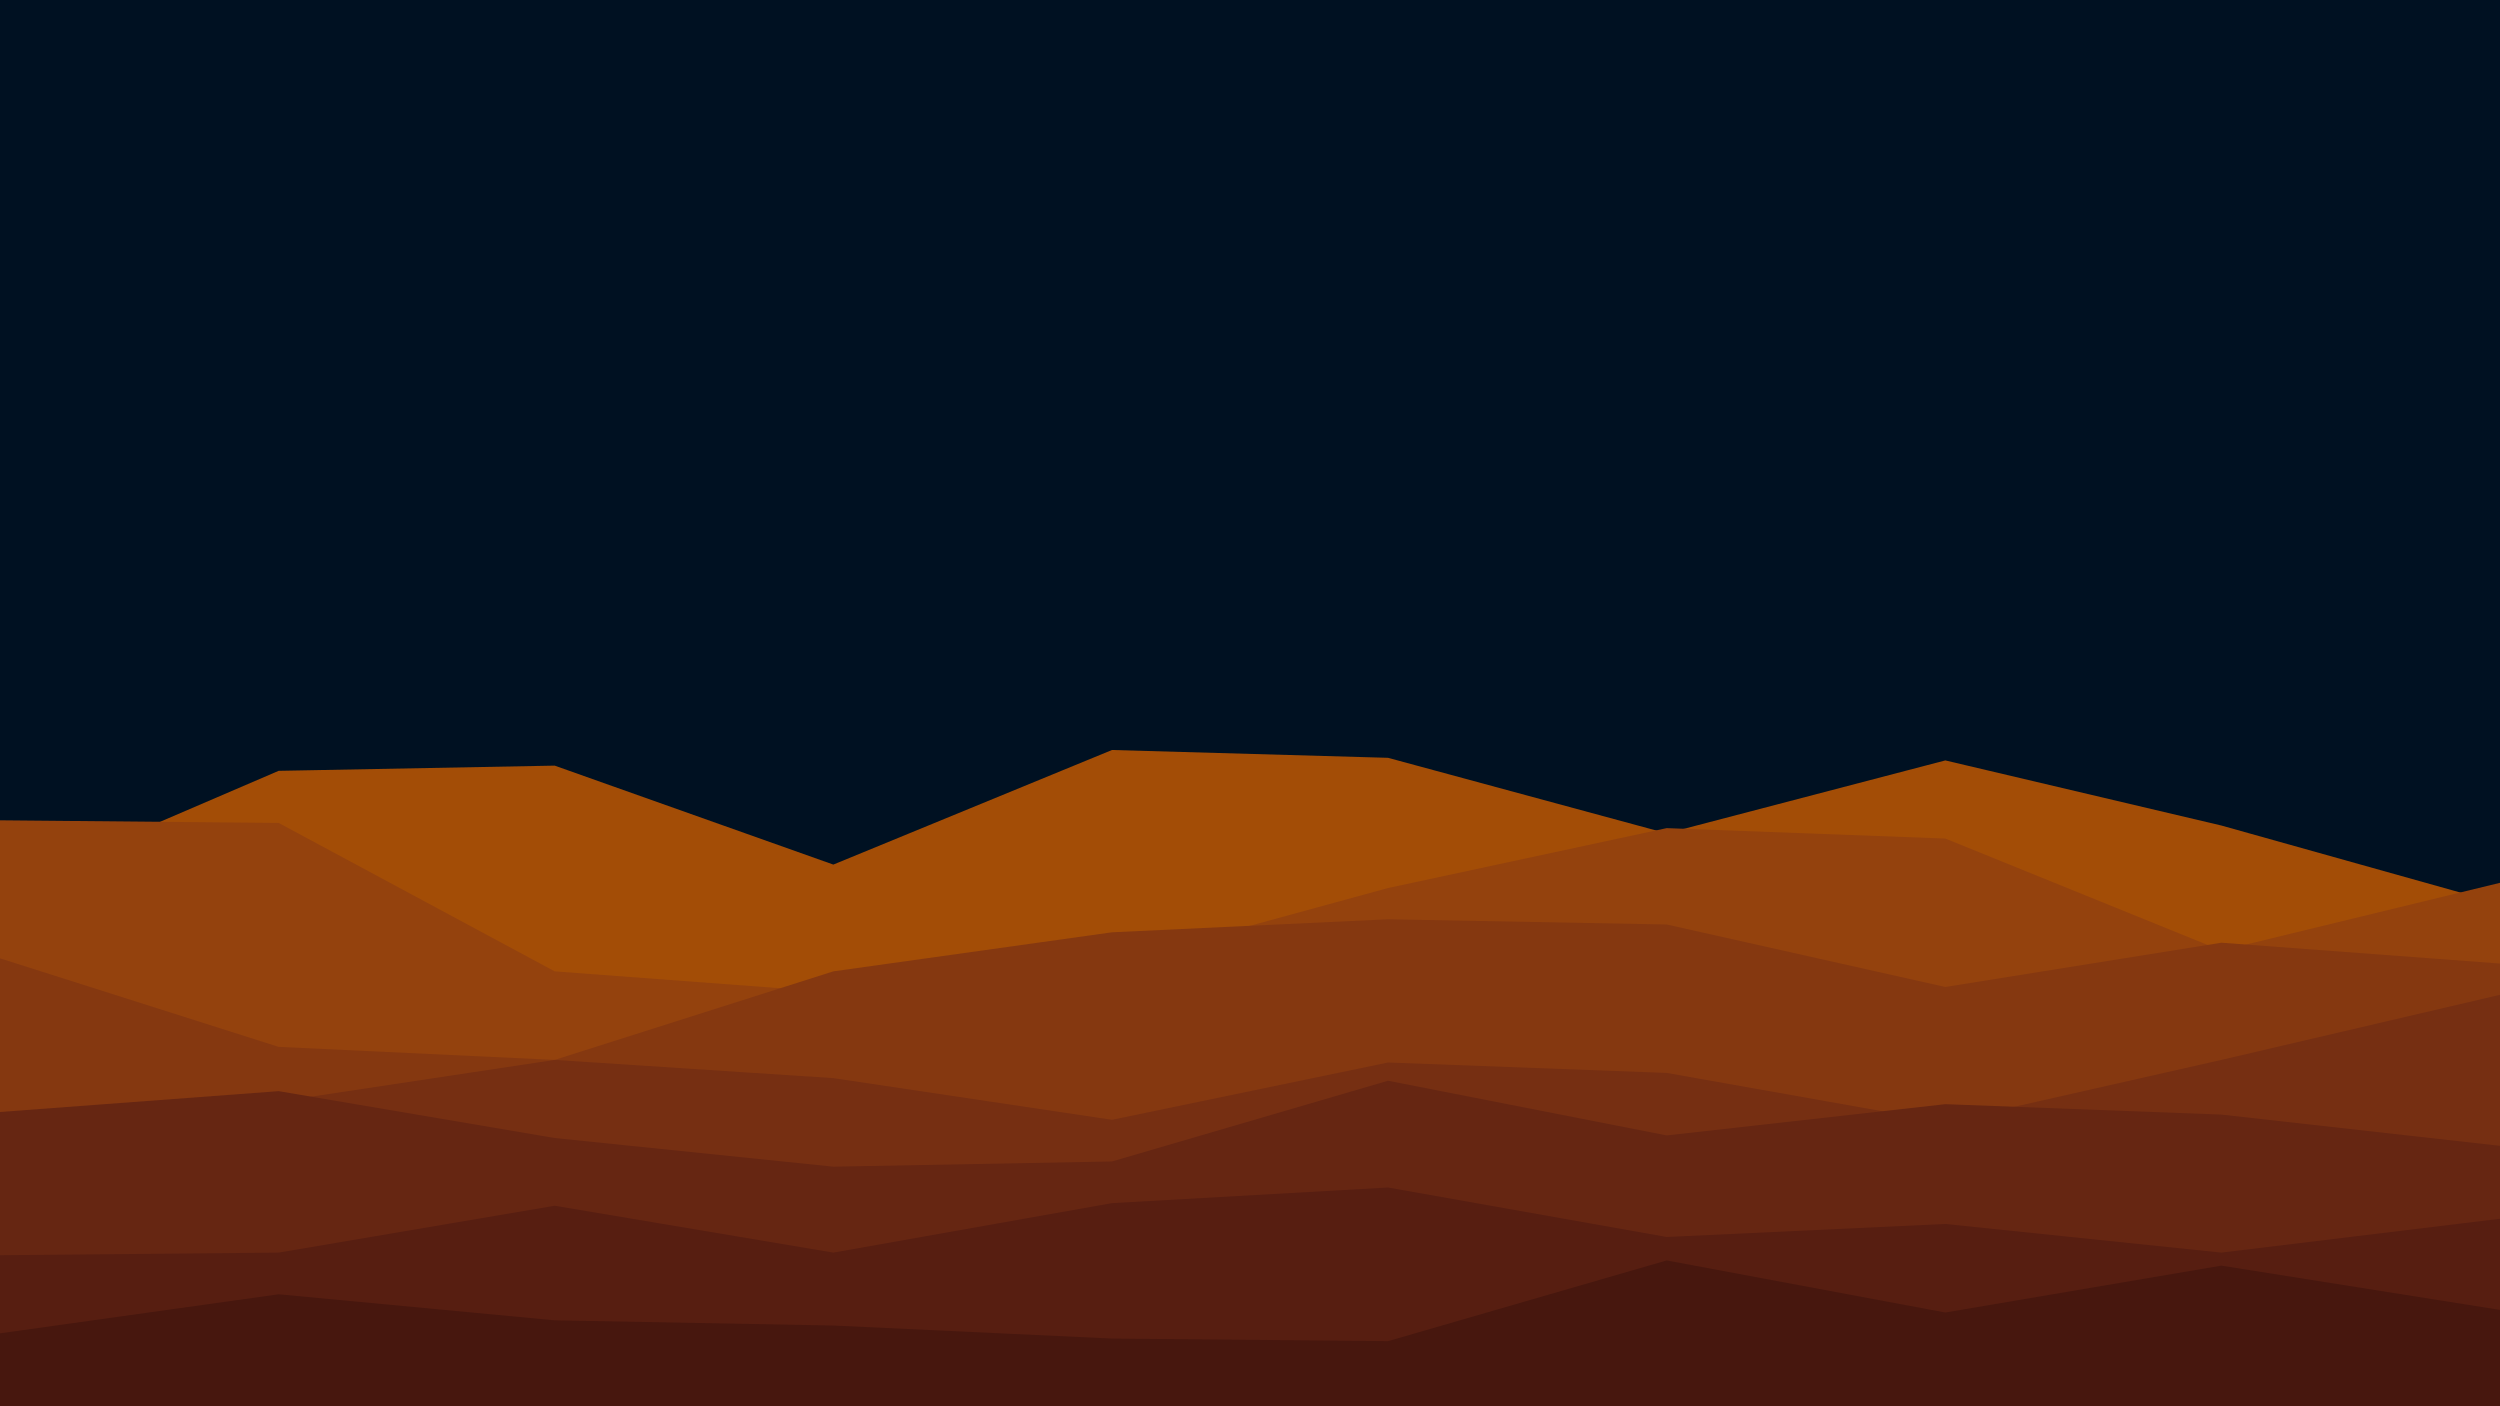 <svg id="visual" viewBox="0 0 960 540" width="960" height="540" xmlns="http://www.w3.org/2000/svg" xmlns:xlink="http://www.w3.org/1999/xlink" version="1.1"><rect x="0" y="0" width="960" height="540" fill="#001122"></rect><path d="M0 342L107 296L213 294L320 332L427 288L533 291L640 320L747 292L853 317L960 347L960 541L853 541L747 541L640 541L533 541L427 541L320 541L213 541L107 541L0 541Z" fill="#a34d06"></path><path d="M0 315L107 316L213 373L320 381L427 370L533 341L640 318L747 322L853 365L960 339L960 541L853 541L747 541L640 541L533 541L427 541L320 541L213 541L107 541L0 541Z" fill="#94420d"></path><path d="M0 368L107 402L213 407L320 373L427 358L533 353L640 355L747 379L853 362L960 370L960 541L853 541L747 541L640 541L533 541L427 541L320 541L213 541L107 541L0 541Z" fill="#853810"></path><path d="M0 433L107 423L213 407L320 414L427 430L533 408L640 412L747 431L853 407L960 382L960 541L853 541L747 541L640 541L533 541L427 541L320 541L213 541L107 541L0 541Z" fill="#762f12"></path><path d="M0 427L107 419L213 437L320 448L427 446L533 415L640 436L747 424L853 428L960 440L960 541L853 541L747 541L640 541L533 541L427 541L320 541L213 541L107 541L0 541Z" fill="#662612"></path><path d="M0 482L107 481L213 463L320 481L427 462L533 456L640 475L747 470L853 481L960 468L960 541L853 541L747 541L640 541L533 541L427 541L320 541L213 541L107 541L0 541Z" fill="#571e11"></path><path d="M0 512L107 497L213 507L320 509L427 514L533 515L640 484L747 504L853 486L960 503L960 541L853 541L747 541L640 541L533 541L427 541L320 541L213 541L107 541L0 541Z" fill="#47170e"></path></svg>